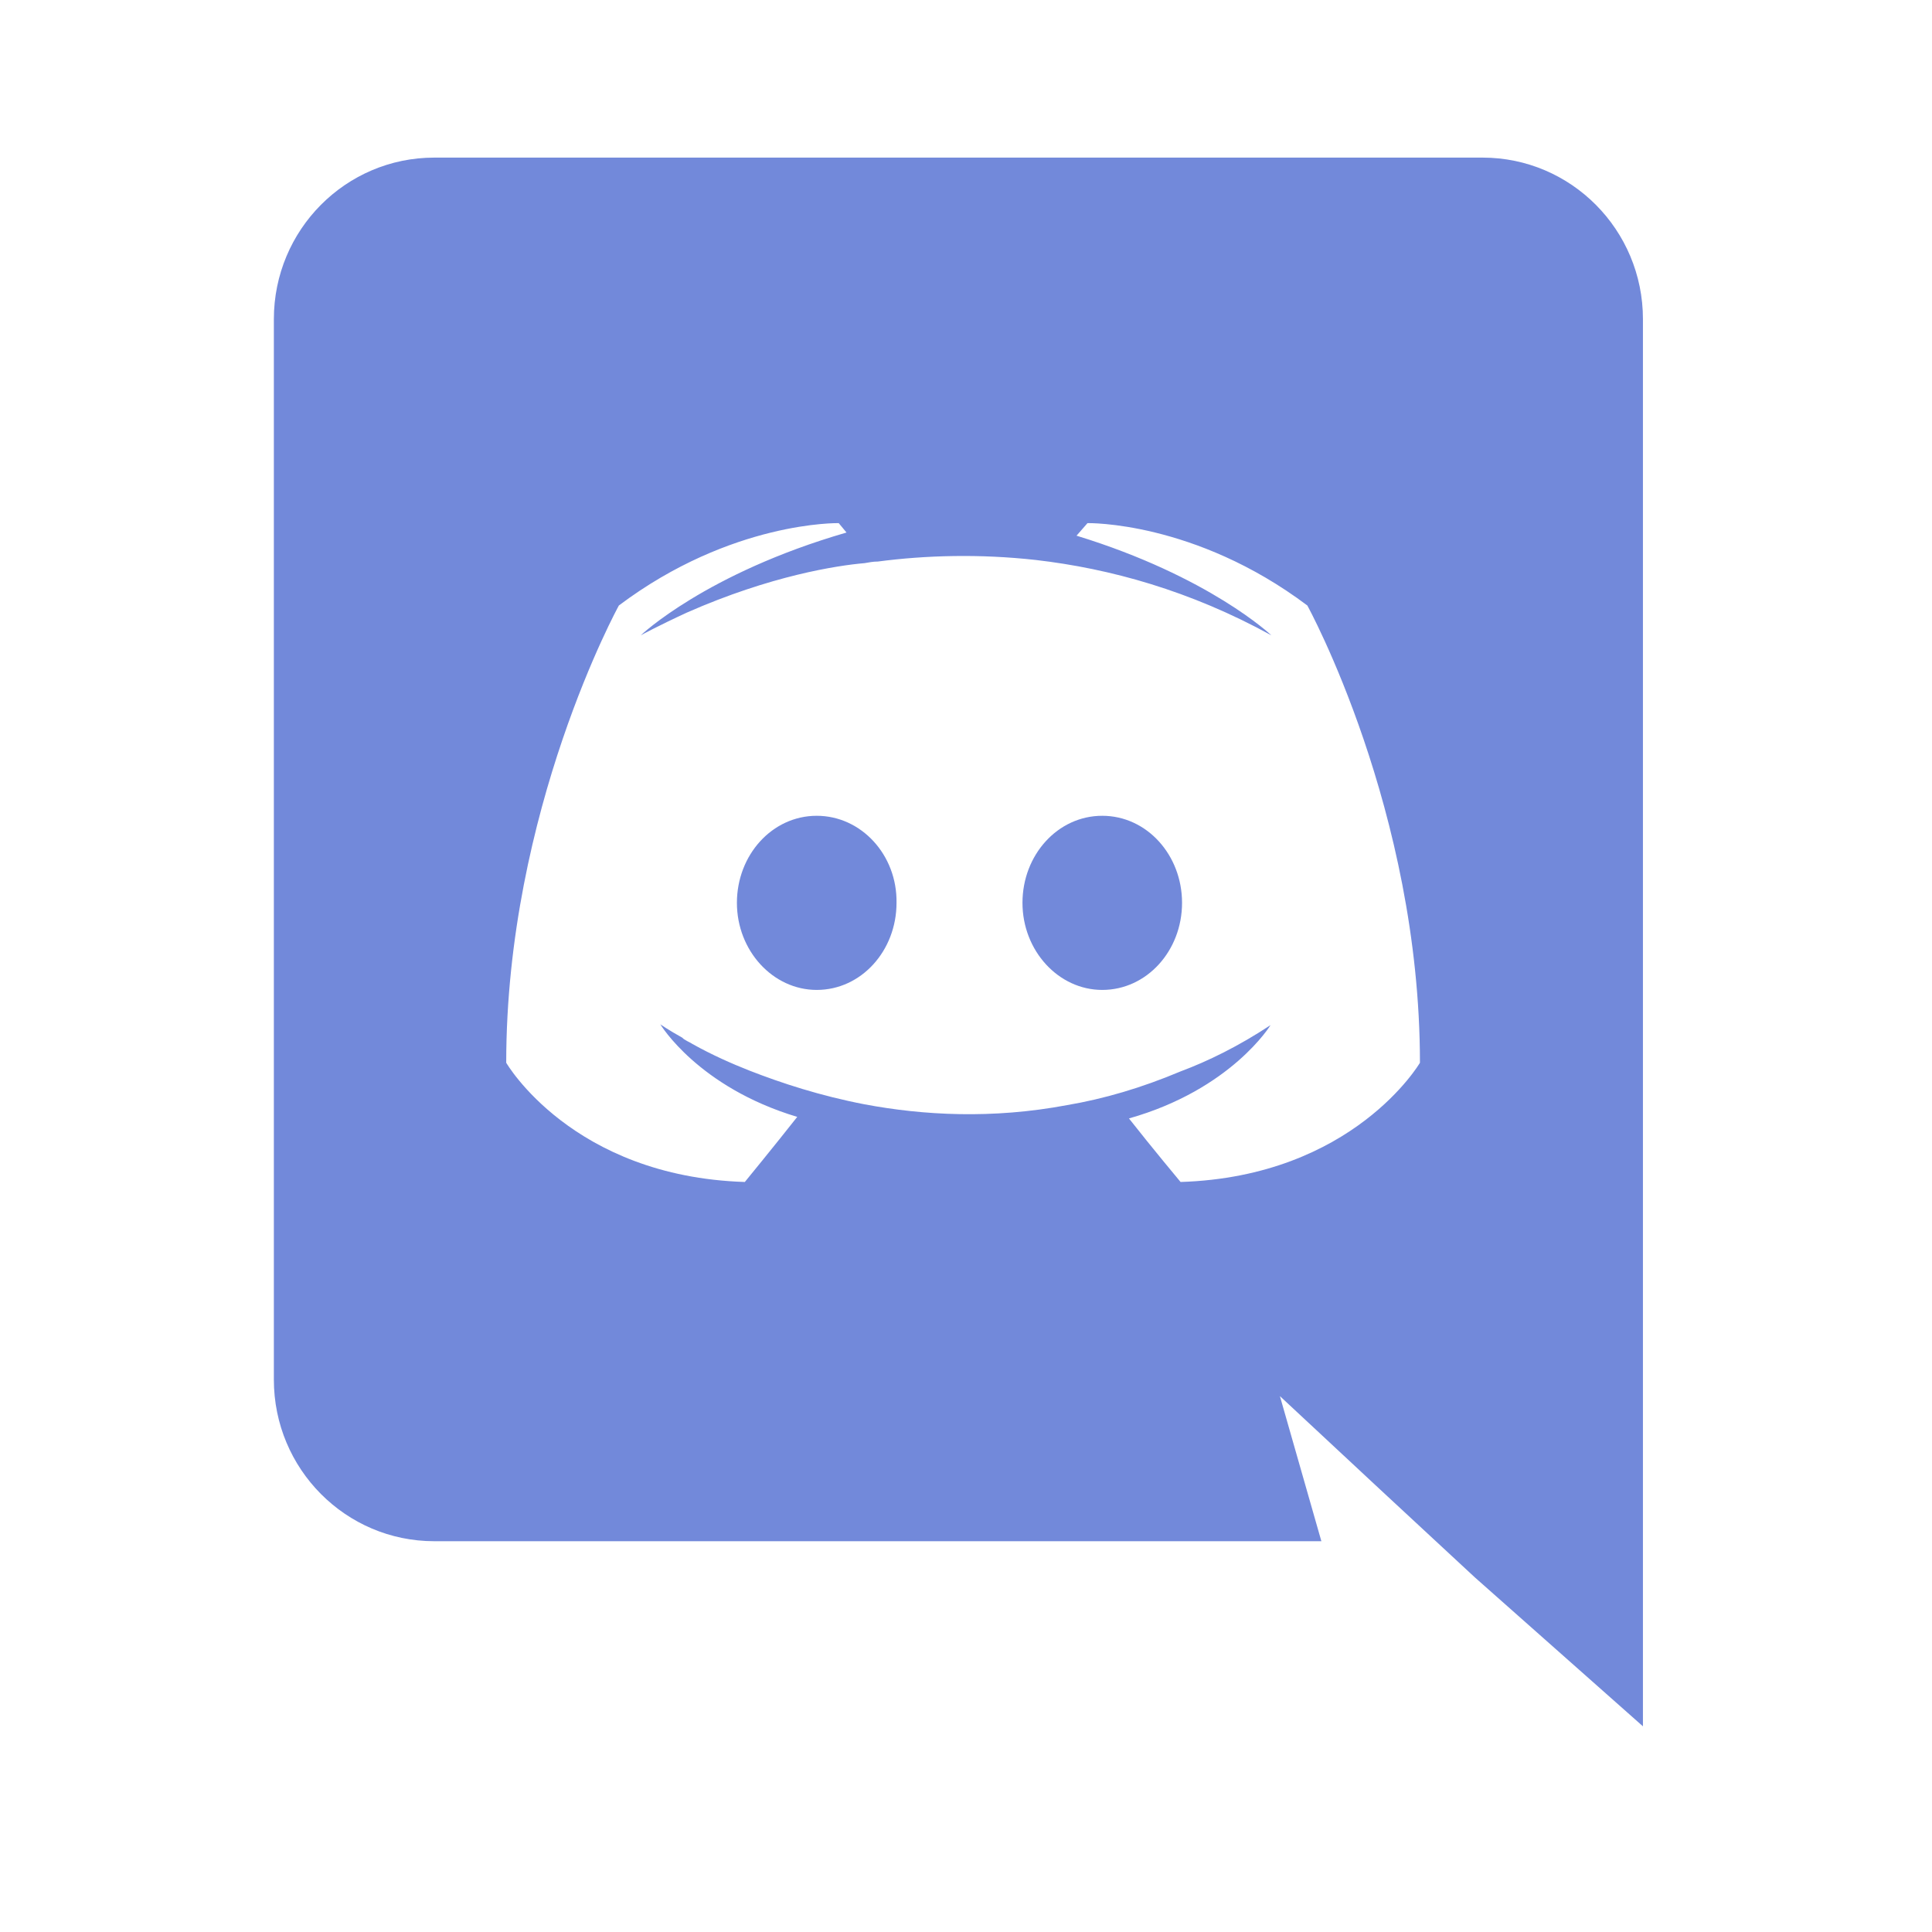 <svg width="52" height="52" viewBox="0 0 52 52" fill="none" xmlns="http://www.w3.org/2000/svg">
<path d="M21.982 21.957C20.782 21.957 19.834 23.013 19.834 24.3C19.834 25.588 20.803 26.644 21.982 26.644C23.182 26.644 24.13 25.588 24.13 24.3C24.151 23.013 23.182 21.957 21.982 21.957ZM29.667 21.957C28.467 21.957 27.52 23.013 27.52 24.3C27.52 25.588 28.488 26.644 29.667 26.644C30.867 26.644 31.815 25.588 31.815 24.3C31.815 23.013 30.867 21.957 29.667 21.957Z" fill="#7289DA"/>
<path d="M39.903 4.242H11.688C9.308 4.242 7.371 6.184 7.371 8.591V37.133C7.371 39.54 9.308 41.482 11.688 41.482H35.565L34.449 37.577L37.145 40.089L39.693 42.453L44.22 46.464V8.591C44.22 6.184 42.282 4.242 39.903 4.242ZM31.775 31.813C31.775 31.813 31.017 30.905 30.386 30.103C33.144 29.322 34.197 27.591 34.197 27.591C33.333 28.161 32.512 28.562 31.775 28.837C30.723 29.28 29.712 29.576 28.722 29.744C26.701 30.124 24.848 30.019 23.269 29.723C22.068 29.491 21.037 29.153 20.173 28.816C19.689 28.625 19.163 28.393 18.636 28.098C18.573 28.055 18.51 28.034 18.447 27.992C18.405 27.971 18.384 27.95 18.363 27.929C17.983 27.718 17.773 27.57 17.773 27.57C17.773 27.57 18.784 29.259 21.458 30.061C20.826 30.863 20.047 31.813 20.047 31.813C15.394 31.666 13.625 28.604 13.625 28.604C13.625 21.807 16.657 16.297 16.657 16.297C19.689 14.017 22.574 14.08 22.574 14.08L22.784 14.333C18.994 15.431 17.247 17.099 17.247 17.099C17.247 17.099 17.71 16.846 18.489 16.487C20.742 15.494 22.532 15.22 23.269 15.157C23.395 15.136 23.5 15.114 23.627 15.114C24.911 14.945 26.364 14.903 27.88 15.072C29.88 15.304 32.028 15.896 34.218 17.099C34.218 17.099 32.554 15.515 28.975 14.418L29.27 14.08C29.27 14.08 32.154 14.017 35.187 16.297C35.187 16.297 38.218 21.807 38.218 28.604C38.218 28.604 36.429 31.666 31.775 31.813Z" fill="#7289DA"/>
</svg>
